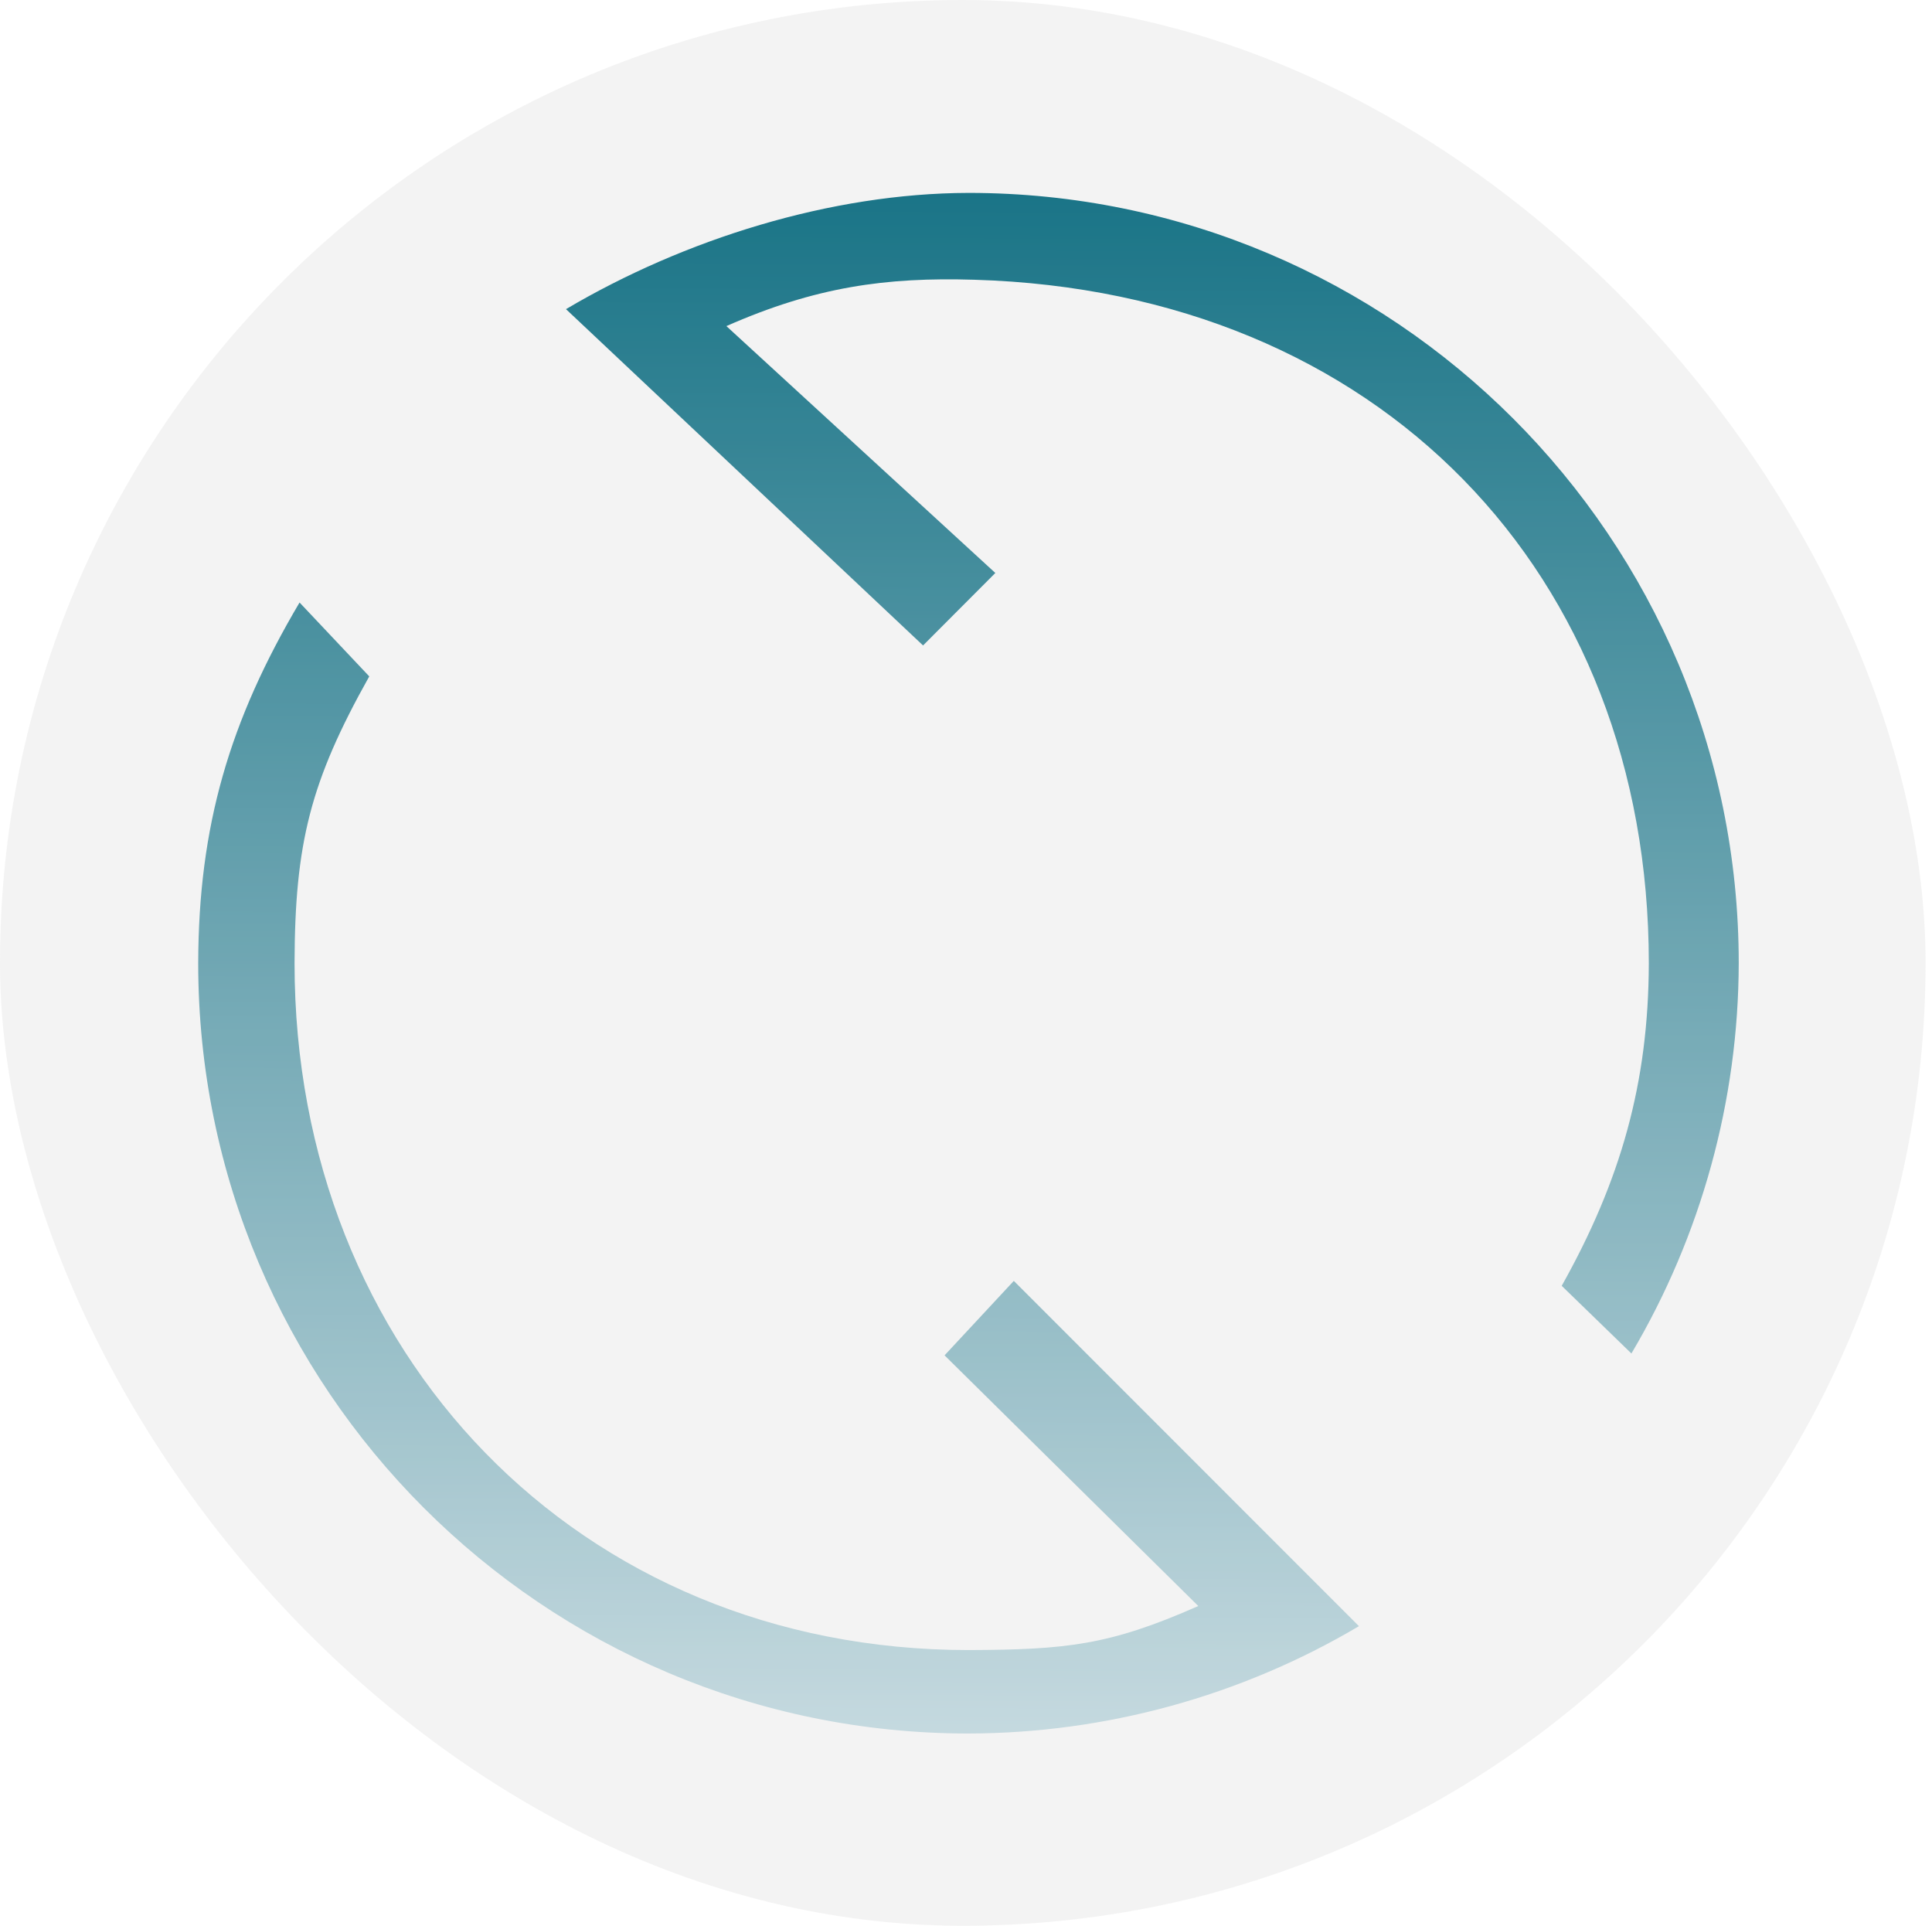 <?xml version="1.0" encoding="UTF-8" standalone="no"?>
<svg
   xmlns:dc="http://purl.org/dc/elements/1.1/"
   xmlns:cc="http://creativecommons.org/ns#"
   xmlns:rdf="http://www.w3.org/1999/02/22-rdf-syntax-ns#"
   xmlns:svg="http://www.w3.org/2000/svg"
   xmlns="http://www.w3.org/2000/svg"
   xmlns:xlink="http://www.w3.org/1999/xlink"
   xmlns:sodipodi="http://sodipodi.sourceforge.net/DTD/sodipodi-0.dtd"
   xmlns:inkscape="http://www.inkscape.org/namespaces/inkscape"
   viewBox="0 0 30.1 30"
   version="1.1"
   id="svg6"
   sodipodi:docname="reboot.svg"
   inkscape:version="0.92.4 (5da689c313, 2019-01-14)"
   width="30.1"
   height="30">
  <sodipodi:namedview
     pagecolor="#ffffff"
     bordercolor="#666666"
     borderopacity="1"
     objecttolerance="10"
     gridtolerance="10"
     guidetolerance="10"
     inkscape:pageopacity="0"
     inkscape:pageshadow="2"
     inkscape:window-width="1920"
     inkscape:window-height="1017"
     id="namedview8"
     showgrid="false"
     inkscape:zoom="15.198362"
     inkscape:cx="0.16827474"
     inkscape:cy="15.022993"
     inkscape:window-x="0"
     inkscape:window-y="0"
     inkscape:window-maximized="1"
     inkscape:current-layer="svg6"
     inkscape:lockguides="true" />
  <defs
     id="defs3051">
    <linearGradient
       inkscape:collect="always"
       id="linearGradient826">
      <stop
         style="stop-color:#006a80;stop-opacity:1"
         offset="0"
         id="stop822" />
      <stop
         style="stop-color:#c8e0e7;stop-opacity:1"
         offset="1"
         id="stop824" />
    </linearGradient>
    <style
       type="text/css"
       id="current-color-scheme">
      .ColorScheme-Text {
        color:#eff0f1;
      }
      </style>
    <linearGradient
       inkscape:collect="always"
       xlink:href="#linearGradient826"
       id="linearGradient828"
       x1="15.088"
       y1="3.005"
       x2="14.982"
       y2="26.914"
       gradientUnits="userSpaceOnUse" />
  </defs>
  <path
     style="color:#eff0f1;fill:url(#linearGradient828);fill-opacity:1;stroke:none"
     d="m 15.088,3.005 c -2.141,0.005 -4.428,0.721 -6.27,1.811 L 14.381,10.055 15.507,8.926 11.317,5.08 c 1.388,-0.612 2.487,-0.764 3.864,-0.722 6.308,0.186 10.507,4.571 10.507,10.647 -0.004,1.874 -0.441,3.391 -1.357,5.026 l 1.086,1.054 c 1.089,-1.841 1.667,-3.941 1.672,-6.08 0,-6.627 -5.373,-12 -12,-12 z M 4.667,9.386 C 3.577,11.229 3.093,12.864 3.088,15.005 c 0,6.627 5.373,12 12,12 2.141,-0.005 4.241,-0.582 6.084,-1.672 l -5.377,-5.379 -1.079,1.16 3.953,3.905 c -1.388,0.614 -2.062,0.68 -3.58,0.686 -6.075,0 -10.5,-4.625 -10.5,-10.7 0.005,-1.874 0.248,-2.833 1.164,-4.468 z"
     class="ColorScheme-Text"
     id="path4"
     inkscape:connector-curvature="0"
     sodipodi:nodetypes="cccccccccccccccccccccc" />
  <rect
     ry="15"
     y="0"
     x="0"
     height="30"
     width="30"
     id="rect4130"
     style="opacity:0.15;fill:#b3b3b3;fill-opacity:1;stroke:none;stroke-width:1" />
</svg>
